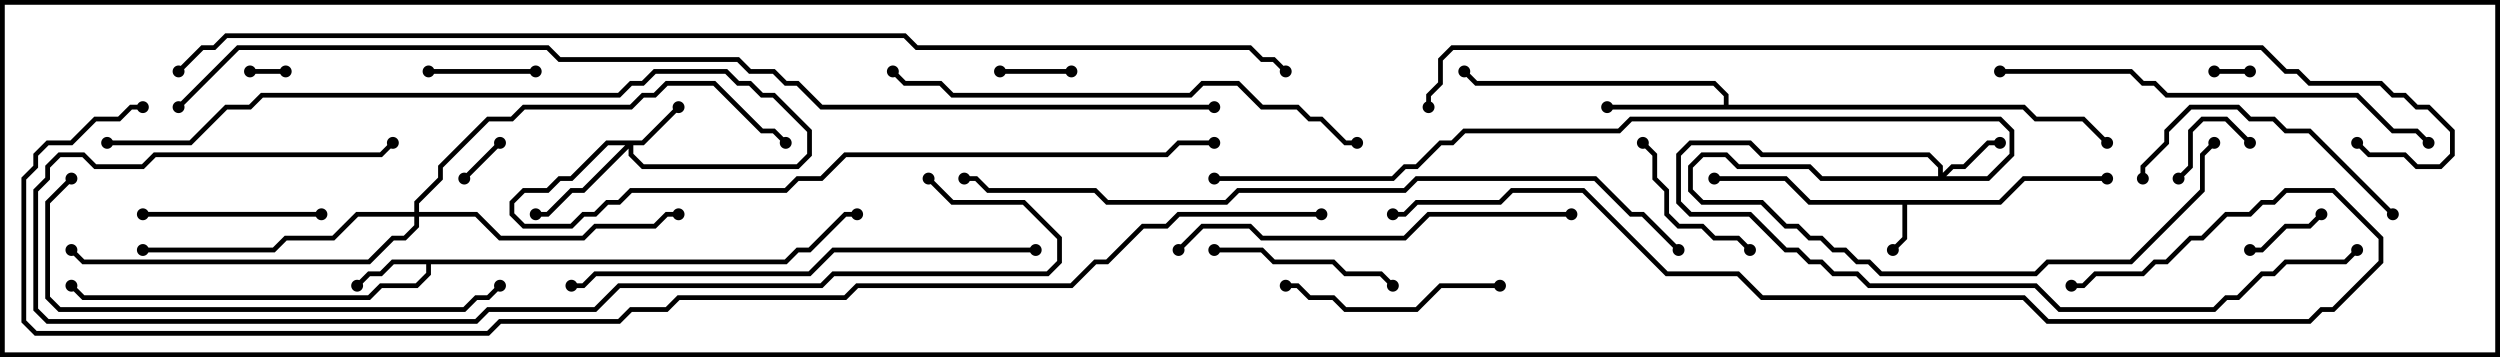 <svg version="1.1" width="105" height="15" xmlns="http://www.w3.org/2000/svg"><path d="M83.959,8.4L84.959,7.4L88.5,7.4L88.5,7.6L85.041,7.6L84.041,8.6L80.1,8.6L80.1,10.041L79.571,10.571L79.429,10.429L79.9,9.959L79.9,8.6L75.959,8.6L74.959,7.6L72,7.6L72,7.4L75.041,7.4L76.041,8.4z" stroke="none"/><path d="M32.959,10.9L33.459,10.4L33.959,10.4L35.459,8.9L36,8.9L36,9.1L35.541,9.1L34.041,10.6L33.541,10.6L33.041,11.1L18.1,11.1L18.1,11.541L17.541,12.1L16.041,12.1L15.541,12.6L3.459,12.6L2.929,12.071L3.071,11.929L3.541,12.4L15.459,12.4L15.959,11.9L17.459,11.9L17.9,11.459L17.9,11.1L16.541,11.1L16.041,11.6L15.541,11.6L15.071,12.071L14.929,11.929L15.459,11.4L15.959,11.4L16.459,10.9z" stroke="none"/><path d="M72.4,4.4L72.4,4.041L71.959,3.6L61.959,3.6L61.429,3.071L61.571,2.929L62.041,3.4L72.041,3.4L72.6,3.959L72.6,4.4L85.041,4.4L85.541,4.9L87.541,4.9L88.571,5.929L88.429,6.071L87.459,5.1L85.459,5.1L84.959,4.6L67.5,4.6L67.5,4.4z" stroke="none"/><path d="M26.959,5.9L28.429,4.429L28.571,4.571L27.041,6.1L26.6,6.1L26.6,6.459L27.041,6.9L33.459,6.9L33.9,6.459L33.9,5.541L32.459,4.1L31.959,4.1L31.459,3.6L30.959,3.6L30.459,3.1L27.541,3.1L27.041,3.6L26.541,3.6L26.041,4.1L11.041,4.1L10.541,4.6L9.541,4.6L8.041,6.1L4.5,6.1L4.5,5.9L7.959,5.9L9.459,4.4L10.459,4.4L10.959,3.9L25.959,3.9L26.459,3.4L26.959,3.4L27.459,2.9L30.541,2.9L31.041,3.4L31.541,3.4L32.041,3.9L32.541,3.9L34.1,5.459L34.1,6.541L33.541,7.1L26.959,7.1L26.4,6.541L26.4,6.241L24.541,8.1L24.041,8.1L23.041,9.1L22.5,9.1L22.5,8.9L22.959,8.9L23.959,7.9L24.459,7.9L26.259,6.1L25.541,6.1L24.041,7.6L23.541,7.6L23.041,8.1L22.041,8.1L21.6,8.541L21.6,8.959L22.041,9.4L23.959,9.4L24.459,8.9L24.959,8.9L25.459,8.4L25.959,8.4L26.459,7.9L32.959,7.9L33.459,7.4L34.459,7.4L35.459,6.4L48.959,6.4L49.459,5.9L51,5.9L51,6.1L49.541,6.1L49.041,6.6L35.541,6.6L34.541,7.6L33.541,7.6L33.041,8.1L26.541,8.1L26.041,8.6L25.541,8.6L25.041,9.1L24.541,9.1L24.041,9.6L21.959,9.6L21.4,9.041L21.4,8.459L21.959,7.9L22.959,7.9L23.459,7.4L23.959,7.4L25.459,5.9z" stroke="none"/><path d="M81.4,7.4L81.4,7.041L80.959,6.6L73.959,6.6L73.459,6.1L71.041,6.1L70.6,6.541L70.6,8.459L71.041,8.9L73.541,8.9L75.041,10.4L75.541,10.4L76.041,10.9L76.541,10.9L77.041,11.4L78.041,11.4L78.541,11.9L85.541,11.9L86.541,12.9L92.959,12.9L93.459,12.4L93.959,12.4L94.959,11.4L95.459,11.4L95.959,10.9L98.459,10.9L98.929,10.429L99.071,10.571L98.541,11.1L96.041,11.1L95.541,11.6L95.041,11.6L94.041,12.6L93.541,12.6L93.041,13.1L86.459,13.1L85.459,12.1L78.459,12.1L77.959,11.6L76.959,11.6L76.459,11.1L75.959,11.1L75.459,10.6L74.959,10.6L73.459,9.1L70.959,9.1L70.4,8.541L70.4,6.459L70.959,5.9L73.541,5.9L74.041,6.4L81.041,6.4L81.6,6.959L81.6,7.259L81.959,6.9L82.459,6.9L83.459,5.9L84,5.9L84,6.1L83.541,6.1L82.541,7.1L82.041,7.1L81.741,7.4L83.459,7.4L84.4,6.459L84.4,5.541L83.959,5.1L68.541,5.1L68.041,5.6L61.541,5.6L61.041,6.1L60.541,6.1L59.541,7.1L59.041,7.1L58.541,7.6L51,7.6L51,7.4L58.459,7.4L58.959,6.9L59.459,6.9L60.459,5.9L60.959,5.9L61.459,5.4L67.959,5.4L68.459,4.9L84.041,4.9L84.6,5.459L84.6,6.541L83.541,7.6L76.459,7.6L75.959,7.1L72.959,7.1L72.459,6.6L71.541,6.6L71.1,7.041L71.1,7.959L71.541,8.4L74.041,8.4L75.041,9.4L75.541,9.4L76.041,9.9L76.541,9.9L77.041,10.4L77.541,10.4L78.041,10.9L78.541,10.9L79.041,11.4L85.459,11.4L85.959,10.9L89.459,10.9L92.4,7.959L92.4,6.459L92.929,5.929L93.071,6.071L92.6,6.541L92.6,8.041L89.541,11.1L86.041,11.1L85.541,11.6L78.959,11.6L78.459,11.1L77.959,11.1L77.459,10.6L76.959,10.6L76.459,10.1L75.959,10.1L75.459,9.6L74.959,9.6L73.959,8.6L71.459,8.6L70.9,8.041L70.9,6.959L71.459,6.4L72.541,6.4L73.041,6.9L76.041,6.9L76.541,7.4z" stroke="none"/><path d="M17.4,8.9L17.4,8.459L18.4,7.459L18.4,6.959L20.459,4.9L21.459,4.9L21.959,4.4L26.459,4.4L26.959,3.9L27.459,3.9L27.959,3.4L30.041,3.4L32.041,5.4L32.541,5.4L33.071,5.929L32.929,6.071L32.459,5.6L31.959,5.6L29.959,3.6L28.041,3.6L27.541,4.1L27.041,4.1L26.541,4.6L22.041,4.6L21.541,5.1L20.541,5.1L18.6,7.041L18.6,7.541L17.6,8.541L17.6,8.9L20.041,8.9L21.041,9.9L24.459,9.9L24.959,9.4L27.459,9.4L27.959,8.9L28.5,8.9L28.5,9.1L28.041,9.1L27.541,9.6L25.041,9.6L24.541,10.1L20.959,10.1L19.959,9.1L17.6,9.1L17.6,9.541L17.041,10.1L16.541,10.1L15.541,11.1L3.459,11.1L2.929,10.571L3.071,10.429L3.541,10.9L15.459,10.9L16.459,9.9L16.959,9.9L17.4,9.459L17.4,9.1L15.041,9.1L14.041,10.1L12.041,10.1L11.541,10.6L6,10.6L6,10.4L11.459,10.4L11.959,9.9L13.959,9.9L14.959,8.9z" stroke="none"/><path d="M12,2.9L12,3.1L10.5,3.1L10.5,2.9z" stroke="none"/><path d="M94.5,2.9L94.5,3.1L93,3.1L93,2.9z" stroke="none"/><path d="M19.571,7.571L19.429,7.429L20.929,5.929L21.071,6.071z" stroke="none"/><path d="M45,2.9L45,3.1L42,3.1L42,2.9z" stroke="none"/><path d="M94.571,5.929L94.429,6.071L93.459,5.1L92.541,5.1L92.1,5.541L92.1,7.041L91.571,7.571L91.429,7.429L91.9,6.959L91.9,5.459L92.459,4.9L93.541,4.9z" stroke="none"/><path d="M97.429,8.929L97.571,9.071L97.041,9.6L96.041,9.6L95.041,10.6L94.5,10.6L94.5,10.4L94.959,10.4L95.959,9.4L96.959,9.4z" stroke="none"/><path d="M18,3.1L18,2.9L22.5,2.9L22.5,3.1z" stroke="none"/><path d="M73.571,10.429L73.429,10.571L72.959,10.1L71.959,10.1L71.459,9.6L70.459,9.6L69.9,9.041L69.9,8.041L69.4,7.541L69.4,6.541L68.929,6.071L69.071,5.929L69.6,6.459L69.6,7.459L70.1,7.959L70.1,8.959L70.541,9.4L71.541,9.4L72.041,9.9L73.041,9.9z" stroke="none"/><path d="M6,9.1L6,8.9L13.5,8.9L13.5,9.1z" stroke="none"/><path d="M58.571,11.929L58.429,12.071L57.959,11.6L56.459,11.6L55.959,11.1L53.459,11.1L52.959,10.6L51,10.6L51,10.4L53.041,10.4L53.541,10.9L56.041,10.9L56.541,11.4L58.041,11.4z" stroke="none"/><path d="M63,11.9L63,12.1L60.541,12.1L59.541,13.1L56.459,13.1L55.959,12.6L54.959,12.6L54.459,12.1L54,12.1L54,11.9L54.541,11.9L55.041,12.4L56.041,12.4L56.541,12.9L59.459,12.9L60.459,11.9z" stroke="none"/><path d="M100.571,8.929L100.429,9.071L96.959,5.6L95.959,5.6L95.459,5.1L94.459,5.1L93.959,4.6L92.041,4.6L91.1,5.541L91.1,6.041L90.1,7.041L90.1,7.5L89.9,7.5L89.9,6.959L90.9,5.959L90.9,5.459L91.959,4.4L94.041,4.4L94.541,4.9L95.541,4.9L96.041,5.4L97.041,5.4z" stroke="none"/><path d="M66,8.9L66,9.1L60.041,9.1L59.041,10.1L52.959,10.1L52.459,9.6L50.541,9.6L49.571,10.571L49.429,10.429L50.459,9.4L52.541,9.4L53.041,9.9L58.959,9.9L59.959,8.9z" stroke="none"/><path d="M84,3.1L84,2.9L89.541,2.9L90.041,3.4L90.541,3.4L91.041,3.9L99.041,3.9L100.541,5.4L101.541,5.4L102.071,5.929L101.929,6.071L101.459,5.6L100.459,5.6L98.959,4.1L90.959,4.1L90.459,3.6L89.959,3.6L89.459,3.1z" stroke="none"/><path d="M2.929,7.429L3.071,7.571L2.1,8.541L2.1,12.459L2.541,12.9L19.459,12.9L19.959,12.4L20.459,12.4L20.929,11.929L21.071,12.071L20.541,12.6L20.041,12.6L19.541,13.1L2.459,13.1L1.9,12.541L1.9,8.459z" stroke="none"/><path d="M43.5,10.4L43.5,10.6L35.041,10.6L34.041,11.6L25.041,11.6L24.541,12.1L24,12.1L24,11.9L24.459,11.9L24.959,11.4L33.959,11.4L34.959,10.4z" stroke="none"/><path d="M37.429,3.071L37.571,2.929L38.041,3.4L39.541,3.4L40.041,3.9L49.959,3.9L50.459,3.4L52.041,3.4L53.041,4.4L54.541,4.4L55.041,4.9L55.541,4.9L56.541,5.9L57,5.9L57,6.1L56.459,6.1L55.459,5.1L54.959,5.1L54.459,4.6L52.959,4.6L51.959,3.6L50.541,3.6L50.041,4.1L39.959,4.1L39.459,3.6L37.959,3.6z" stroke="none"/><path d="M38.929,7.571L39.071,7.429L40.041,8.4L43.041,8.4L44.6,9.959L44.6,11.041L44.041,11.6L35.041,11.6L34.541,12.1L26.041,12.1L25.041,13.1L20.541,13.1L20.041,13.6L1.959,13.6L1.4,13.041L1.4,7.959L1.9,7.459L1.9,6.959L2.459,6.4L3.541,6.4L4.041,6.9L5.959,6.9L6.459,6.4L15.959,6.4L16.429,5.929L16.571,6.071L16.041,6.6L6.541,6.6L6.041,7.1L3.959,7.1L3.459,6.6L2.541,6.6L2.1,7.041L2.1,7.541L1.6,8.041L1.6,12.959L2.041,13.4L19.959,13.4L20.459,12.9L24.959,12.9L25.959,11.9L34.459,11.9L34.959,11.4L43.959,11.4L44.4,10.959L44.4,10.041L42.959,8.6L39.959,8.6z" stroke="none"/><path d="M58.5,9.1L58.5,8.9L58.959,8.9L59.459,8.4L62.959,8.4L63.459,7.9L66.541,7.9L70.041,11.4L73.041,11.4L74.041,12.4L85.041,12.4L86.041,13.4L96.959,13.4L97.459,12.9L97.959,12.9L99.9,10.959L99.9,10.041L97.959,8.1L96.041,8.1L95.541,8.6L95.041,8.6L94.541,9.1L93.541,9.1L92.541,10.1L92.041,10.1L91.041,11.1L90.541,11.1L90.041,11.6L88.041,11.6L87.541,12.1L87,12.1L87,11.9L87.459,11.9L87.959,11.4L89.959,11.4L90.459,10.9L90.959,10.9L91.959,9.9L92.459,9.9L93.459,8.9L94.459,8.9L94.959,8.4L95.459,8.4L95.959,7.9L98.041,7.9L100.1,9.959L100.1,11.041L98.041,13.1L97.541,13.1L97.041,13.6L85.959,13.6L84.959,12.6L73.959,12.6L72.959,11.6L69.959,11.6L66.459,8.1L63.541,8.1L63.041,8.6L59.541,8.6L59.041,9.1z" stroke="none"/><path d="M70.571,10.429L70.429,10.571L68.959,9.1L68.459,9.1L66.959,7.6L59.541,7.6L59.041,8.1L52.041,8.1L51.541,8.6L46.459,8.6L45.959,8.1L41.459,8.1L40.959,7.6L40.5,7.6L40.5,7.4L41.041,7.4L41.541,7.9L46.041,7.9L46.541,8.4L51.459,8.4L51.959,7.9L58.959,7.9L59.459,7.4L67.041,7.4L68.541,8.9L69.041,8.9z" stroke="none"/><path d="M98.929,6.071L99.071,5.929L99.541,6.4L101.041,6.4L101.541,6.9L102.459,6.9L102.9,6.459L102.9,5.541L101.959,4.6L101.459,4.6L100.959,4.1L100.459,4.1L99.959,3.6L96.959,3.6L96.459,3.1L95.959,3.1L94.959,2.1L61.041,2.1L60.6,2.541L60.6,3.541L60.1,4.041L60.1,4.5L59.9,4.5L59.9,3.959L60.4,3.459L60.4,2.459L60.959,1.9L95.041,1.9L96.041,2.9L96.541,2.9L97.041,3.4L100.041,3.4L100.541,3.9L101.041,3.9L101.541,4.4L102.041,4.4L103.1,5.459L103.1,6.541L102.541,7.1L101.459,7.1L100.959,6.6L99.459,6.6z" stroke="none"/><path d="M51,4.4L51,4.6L34.459,4.6L33.459,3.6L32.959,3.6L32.459,3.1L31.459,3.1L30.959,2.6L23.459,2.6L22.959,2.1L10.041,2.1L7.571,4.571L7.429,4.429L9.959,1.9L23.041,1.9L23.541,2.4L31.041,2.4L31.541,2.9L32.541,2.9L33.041,3.4L33.541,3.4L34.541,4.4z" stroke="none"/><path d="M7.571,3.071L7.429,2.929L8.459,1.9L8.959,1.9L9.459,1.4L38.041,1.4L38.541,1.9L52.541,1.9L53.041,2.4L53.541,2.4L54.071,2.929L53.929,3.071L53.459,2.6L52.959,2.6L52.459,2.1L38.459,2.1L37.959,1.6L9.541,1.6L9.041,2.1L8.541,2.1z" stroke="none"/><path d="M55.5,8.9L55.5,9.1L49.541,9.1L49.041,9.6L48.041,9.6L46.541,11.1L46.041,11.1L45.041,12.1L36.041,12.1L35.541,12.6L28.541,12.6L28.041,13.1L26.541,13.1L26.041,13.6L21.041,13.6L20.541,14.1L1.459,14.1L0.9,13.541L0.9,7.459L1.4,6.959L1.4,6.459L1.959,5.9L2.959,5.9L3.959,4.9L4.959,4.9L5.459,4.4L6,4.4L6,4.6L5.541,4.6L5.041,5.1L4.041,5.1L3.041,6.1L2.041,6.1L1.6,6.541L1.6,7.041L1.1,7.541L1.1,13.459L1.541,13.9L20.459,13.9L20.959,13.4L25.959,13.4L26.459,12.9L27.959,12.9L28.459,12.4L35.459,12.4L35.959,11.9L44.959,11.9L45.959,10.9L46.459,10.9L47.959,9.4L48.959,9.4L49.459,8.9z" stroke="none"/><circle cx="79.5" cy="10.5" r="0.25" stroke-width="0" fill="#000" /><circle cx="72" cy="7.5" r="0.25" stroke-width="0" fill="#000" /><circle cx="88.5" cy="7.5" r="0.25" stroke-width="0" fill="#000" /><circle cx="15" cy="12" r="0.25" stroke-width="0" fill="#000" /><circle cx="3" cy="12" r="0.25" stroke-width="0" fill="#000" /><circle cx="36" cy="9" r="0.25" stroke-width="0" fill="#000" /><circle cx="67.5" cy="4.5" r="0.25" stroke-width="0" fill="#000" /><circle cx="61.5" cy="3" r="0.25" stroke-width="0" fill="#000" /><circle cx="88.5" cy="6" r="0.25" stroke-width="0" fill="#000" /><circle cx="28.5" cy="4.5" r="0.25" stroke-width="0" fill="#000" /><circle cx="22.5" cy="9" r="0.25" stroke-width="0" fill="#000" /><circle cx="4.5" cy="6" r="0.25" stroke-width="0" fill="#000" /><circle cx="51" cy="6" r="0.25" stroke-width="0" fill="#000" /><circle cx="84" cy="6" r="0.25" stroke-width="0" fill="#000" /><circle cx="93" cy="6" r="0.25" stroke-width="0" fill="#000" /><circle cx="99" cy="10.5" r="0.25" stroke-width="0" fill="#000" /><circle cx="51" cy="7.5" r="0.25" stroke-width="0" fill="#000" /><circle cx="28.5" cy="9" r="0.25" stroke-width="0" fill="#000" /><circle cx="6" cy="10.5" r="0.25" stroke-width="0" fill="#000" /><circle cx="3" cy="10.5" r="0.25" stroke-width="0" fill="#000" /><circle cx="33" cy="6" r="0.25" stroke-width="0" fill="#000" /><circle cx="12" cy="3" r="0.25" stroke-width="0" fill="#000" /><circle cx="10.5" cy="3" r="0.25" stroke-width="0" fill="#000" /><circle cx="94.5" cy="3" r="0.25" stroke-width="0" fill="#000" /><circle cx="93" cy="3" r="0.25" stroke-width="0" fill="#000" /><circle cx="19.5" cy="7.5" r="0.25" stroke-width="0" fill="#000" /><circle cx="21" cy="6" r="0.25" stroke-width="0" fill="#000" /><circle cx="45" cy="3" r="0.25" stroke-width="0" fill="#000" /><circle cx="42" cy="3" r="0.25" stroke-width="0" fill="#000" /><circle cx="94.5" cy="6" r="0.25" stroke-width="0" fill="#000" /><circle cx="91.5" cy="7.5" r="0.25" stroke-width="0" fill="#000" /><circle cx="97.5" cy="9" r="0.25" stroke-width="0" fill="#000" /><circle cx="94.5" cy="10.5" r="0.25" stroke-width="0" fill="#000" /><circle cx="18" cy="3" r="0.25" stroke-width="0" fill="#000" /><circle cx="22.5" cy="3" r="0.25" stroke-width="0" fill="#000" /><circle cx="73.5" cy="10.5" r="0.25" stroke-width="0" fill="#000" /><circle cx="69" cy="6" r="0.25" stroke-width="0" fill="#000" /><circle cx="6" cy="9" r="0.25" stroke-width="0" fill="#000" /><circle cx="13.5" cy="9" r="0.25" stroke-width="0" fill="#000" /><circle cx="58.5" cy="12" r="0.25" stroke-width="0" fill="#000" /><circle cx="51" cy="10.5" r="0.25" stroke-width="0" fill="#000" /><circle cx="63" cy="12" r="0.25" stroke-width="0" fill="#000" /><circle cx="54" cy="12" r="0.25" stroke-width="0" fill="#000" /><circle cx="100.5" cy="9" r="0.25" stroke-width="0" fill="#000" /><circle cx="90" cy="7.5" r="0.25" stroke-width="0" fill="#000" /><circle cx="66" cy="9" r="0.25" stroke-width="0" fill="#000" /><circle cx="49.5" cy="10.5" r="0.25" stroke-width="0" fill="#000" /><circle cx="84" cy="3" r="0.25" stroke-width="0" fill="#000" /><circle cx="102" cy="6" r="0.25" stroke-width="0" fill="#000" /><circle cx="3" cy="7.5" r="0.25" stroke-width="0" fill="#000" /><circle cx="21" cy="12" r="0.25" stroke-width="0" fill="#000" /><circle cx="43.5" cy="10.5" r="0.25" stroke-width="0" fill="#000" /><circle cx="24" cy="12" r="0.25" stroke-width="0" fill="#000" /><circle cx="37.5" cy="3" r="0.25" stroke-width="0" fill="#000" /><circle cx="57" cy="6" r="0.25" stroke-width="0" fill="#000" /><circle cx="39" cy="7.5" r="0.25" stroke-width="0" fill="#000" /><circle cx="16.5" cy="6" r="0.25" stroke-width="0" fill="#000" /><circle cx="58.5" cy="9" r="0.25" stroke-width="0" fill="#000" /><circle cx="87" cy="12" r="0.25" stroke-width="0" fill="#000" /><circle cx="70.5" cy="10.5" r="0.25" stroke-width="0" fill="#000" /><circle cx="40.5" cy="7.5" r="0.25" stroke-width="0" fill="#000" /><circle cx="99" cy="6" r="0.25" stroke-width="0" fill="#000" /><circle cx="60" cy="4.5" r="0.25" stroke-width="0" fill="#000" /><circle cx="51" cy="4.5" r="0.25" stroke-width="0" fill="#000" /><circle cx="7.5" cy="4.5" r="0.25" stroke-width="0" fill="#000" /><circle cx="7.5" cy="3" r="0.25" stroke-width="0" fill="#000" /><circle cx="54" cy="3" r="0.25" stroke-width="0" fill="#000" /><circle cx="55.5" cy="9" r="0.25" stroke-width="0" fill="#000" /><circle cx="6" cy="4.5" r="0.25" stroke-width="0" fill="#000" /><rect x="0" y="0" width="105" height="15" stroke-width="0.4" stroke="#000" fill="none" /></svg>